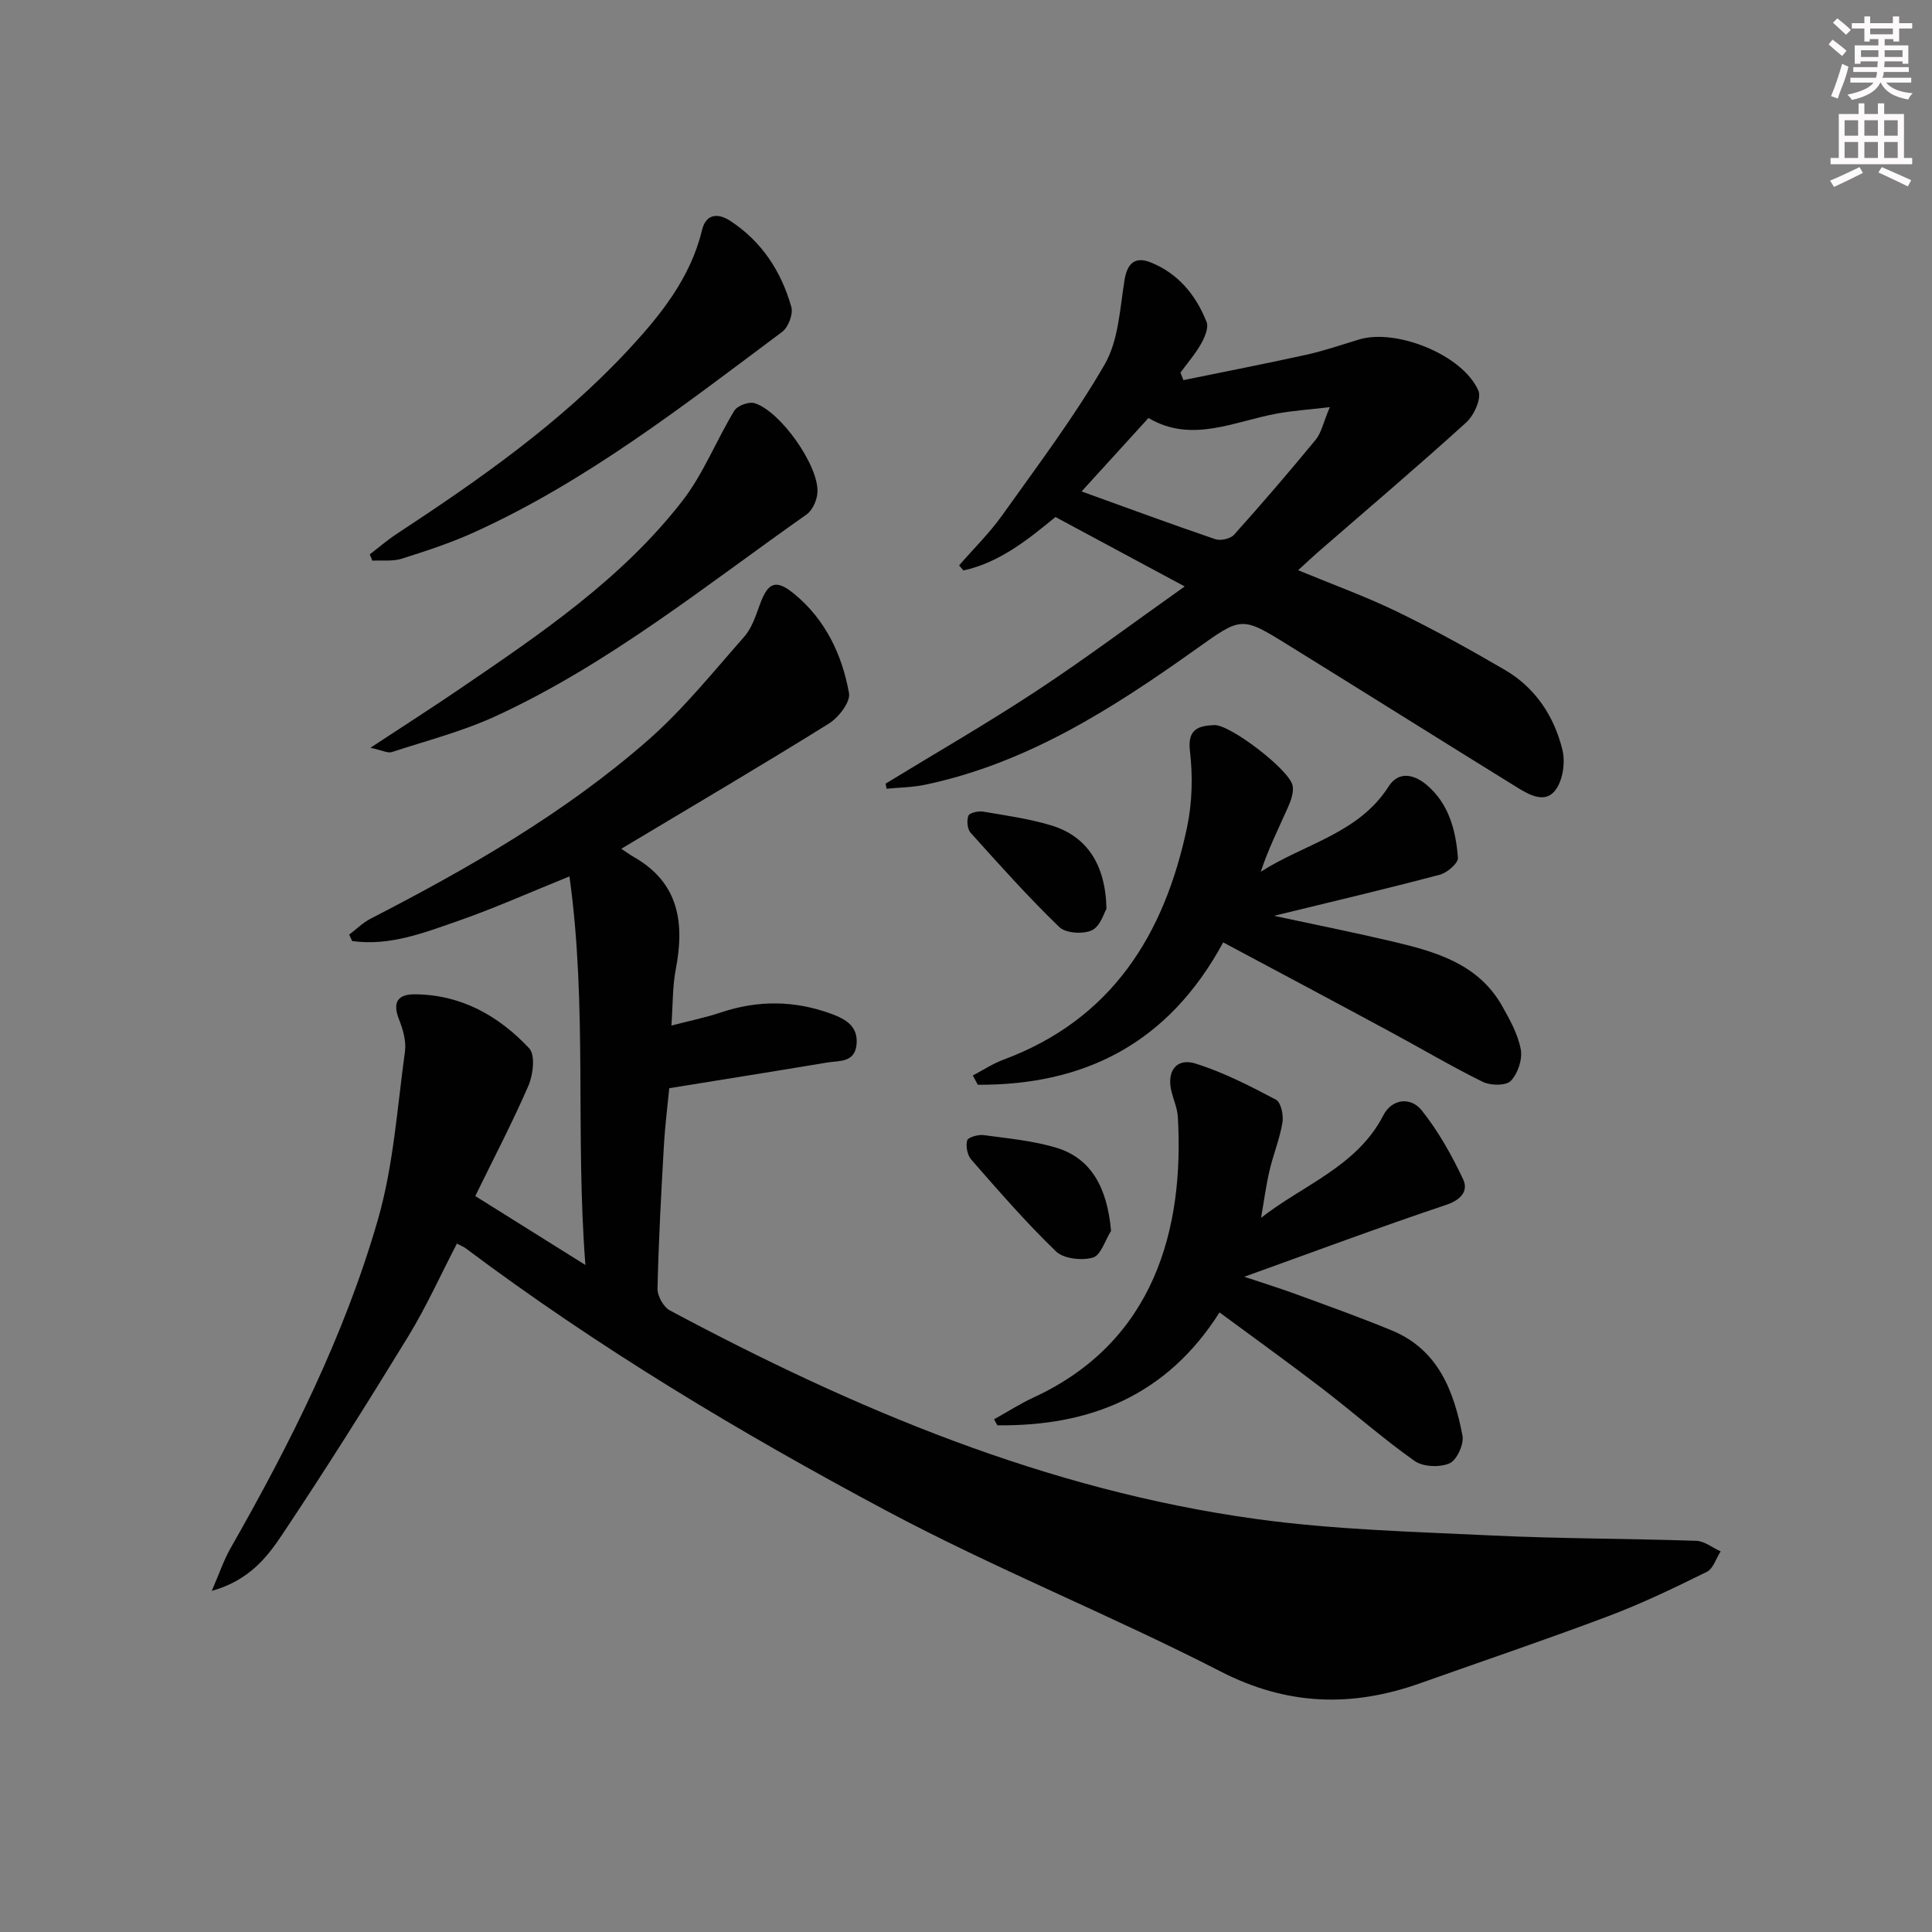 <svg enable-background="new 0 0 400 400" viewBox="0 0 400 400" xmlns="http://www.w3.org/2000/svg"><rect x="0" y="0" width="400" height="400" fill="#808080" stroke="none"/><g fill="#010102"><path d="m98.4 247.63c7.64 4.78 14.5 9.08 22.8 14.27-2.12-27.3.44-53.57-3.3-80.45-8.37 3.38-15.44 6.55-22.73 9.1-7.19 2.51-14.45 5.39-22.27 4.28-.2-.44-.4-.89-.6-1.33 1.47-1.11 2.81-2.46 4.42-3.29 20.31-10.46 40.1-21.8 57.35-36.88 7.33-6.41 13.53-14.15 20.01-21.5 1.57-1.78 2.39-4.33 3.23-6.64 1.68-4.64 3.32-5.37 7.16-2.2 6.43 5.3 9.88 12.56 11.31 20.52.33 1.84-2.17 5.06-4.2 6.32-13.95 8.68-28.11 17.01-42.95 25.9 1 .66 1.79 1.24 2.64 1.73 9.35 5.35 10.48 13.65 8.64 23.23-.68 3.53-.59 7.2-.9 11.64 3.91-1.02 7.12-1.66 10.2-2.7 7.7-2.59 15.32-2.52 22.92.28 2.95 1.09 5.57 2.55 5.21 6.33-.37 3.82-3.59 3.33-6.06 3.74-10.62 1.78-21.25 3.46-32.72 5.32-.32 3.34-.87 7.71-1.12 12.1-.56 9.8-1.09 19.6-1.31 29.41-.03 1.51 1.24 3.79 2.56 4.5 38.29 20.47 78.01 37.2 121.37 43.18 16.09 2.22 32.45 2.63 48.72 3.41 14.12.68 28.28.63 42.41 1.11 1.71.06 3.37 1.43 5.05 2.19-.94 1.45-1.54 3.59-2.87 4.24-6.67 3.29-13.41 6.54-20.36 9.16-12.89 4.86-25.95 9.27-38.93 13.88-14.14 5.03-27.53 4.69-41.37-2.42-22.77-11.69-46.64-21.25-69.21-33.29-30.21-16.11-59.61-33.73-87.09-54.33-.39-.29-.86-.47-1.81-.97-3.34 6.42-6.3 13.02-10.04 19.15-8.49 13.88-17.16 27.67-26.2 41.2-3.14 4.7-6.87 9.41-14.52 11.56 1.61-3.71 2.51-6.42 3.9-8.85 12.37-21.71 23.59-44.01 30.51-68.05 3.22-11.2 3.99-23.12 5.59-34.75.3-2.15-.41-4.62-1.24-6.71-1.44-3.61-.14-5.2 3.35-5.16 9.56.08 17.33 4.47 23.62 11.19 1.28 1.37.82 5.42-.14 7.67-3.29 7.61-7.15 14.96-11.03 22.91z"/><path d="m183.36 162.24c10.41-6.36 20.99-12.45 31.17-19.15 10.12-6.66 19.83-13.94 30.75-21.67-9.67-5.19-18.18-9.77-26.76-14.38-5.67 4.66-11.53 9.41-19.05 11.07-.3-.35-.6-.7-.9-1.05 2.98-3.43 6.26-6.65 8.89-10.33 7.31-10.26 14.95-20.38 21.24-31.26 2.88-4.97 3.16-11.55 4.12-17.49.58-3.6 2.3-4.89 5.37-3.67 5.7 2.26 9.42 6.77 11.62 12.35.47 1.19-.39 3.18-1.14 4.52-1.2 2.12-2.82 3.99-4.27 5.96.2.52.41 1.04.61 1.56 8.46-1.73 16.95-3.38 25.38-5.24 3.71-.82 7.33-2.06 10.98-3.17 7.74-2.34 21.52 3.2 24.72 10.61.68 1.58-.91 5.11-2.52 6.56-10.08 9.15-20.47 17.96-30.74 26.89-1.23 1.07-2.41 2.2-4.06 3.71 7.15 2.96 13.96 5.42 20.44 8.56 7.6 3.69 15.02 7.79 22.33 12.06 6.33 3.69 10.23 9.59 11.94 16.56.62 2.53.13 6.12-1.33 8.19-2.16 3.07-5.48 1.17-8.02-.39-15.84-9.79-31.61-19.7-47.44-29.5-9.68-6-9.64-5.86-19.02.82-17.26 12.29-35 23.68-56.18 28.12-2.59.54-5.29.56-7.94.82-.07-.35-.13-.7-.19-1.06zm40.57-60.49c9.57 3.45 18.58 6.78 27.67 9.88 1.1.38 3.15-.08 3.9-.92 5.77-6.43 11.41-13 16.9-19.67 1.16-1.41 1.54-3.45 2.92-6.75-4.5.53-7.65.75-10.75 1.3-8.99 1.6-17.81 6.28-26.79.95-4.68 5.15-9.03 9.93-13.85 15.21z"/><path d="m261.09 252.14c8.73-6.84 19.88-10.64 25.33-21.25 1.76-3.41 5.66-3.86 7.94-.99 3.43 4.31 6.2 9.25 8.56 14.25 1.11 2.35-.33 4.24-3.49 5.3-13.68 4.58-27.19 9.63-41.82 14.89 4.06 1.36 7.36 2.37 10.59 3.56 6.7 2.46 13.43 4.85 20.01 7.58 9.58 3.97 12.81 12.55 14.58 21.74.34 1.78-1.17 5.09-2.68 5.75-2.01.88-5.48.74-7.23-.49-6.65-4.7-12.77-10.13-19.24-15.09-6.85-5.25-13.87-10.29-21.15-15.67-10.96 17.3-26.92 23.6-46 23.37-.23-.41-.45-.83-.68-1.24 2.74-1.52 5.39-3.23 8.22-4.54 24.99-11.53 31.17-34.95 29.83-58.05-.1-1.78-.88-3.52-1.32-5.29-1.04-4.15 1-7.02 4.99-5.77 5.77 1.81 11.27 4.64 16.65 7.48 1.03.54 1.59 3.21 1.34 4.72-.56 3.39-1.91 6.64-2.69 10-.74 3.21-1.17 6.49-1.74 9.74z"/><path d="m253.25 195.11c-11.38 21.01-28.79 29.58-50.8 29.48-.35-.64-.69-1.28-1.04-1.92 2.11-1.11 4.14-2.46 6.36-3.28 22.44-8.35 33.32-25.91 38-48.13 1.07-5.1 1.21-10.61.59-15.8-.55-4.67 1.97-5.19 5.05-5.34 3.25-.15 15.42 9.18 16.19 12.45.33 1.4-.33 3.19-.96 4.62-1.93 4.34-4.06 8.59-5.61 13.3 9.02-5.8 20.23-7.88 26.47-17.66 2.09-3.27 5.29-2.49 7.83-.36 4.65 3.89 6.08 9.44 6.52 15.12.09 1.1-2.21 3.1-3.72 3.5-10.89 2.89-21.87 5.47-34.36 8.52 9.19 1.98 16.99 3.53 24.72 5.36 8.83 2.09 17.56 4.59 22.48 13.26 1.62 2.86 3.31 5.9 3.89 9.05.38 2.05-.61 5-2.07 6.51-1 1.03-4.2.99-5.81.19-6.55-3.22-12.84-6.97-19.28-10.43-11.25-6.08-22.55-12.08-34.45-18.44z"/><path d="m76.56 114.78c1.86-1.43 3.65-2.98 5.6-4.26 17.13-11.25 33.92-23.01 47.94-38.1 6.63-7.14 12.85-14.84 15.24-24.77.82-3.42 3.32-3.56 5.79-1.96 6.56 4.25 10.62 10.49 12.71 17.87.41 1.46-.62 4.19-1.88 5.13-20.38 15.22-40.47 30.94-63.84 41.54-4.82 2.18-9.89 3.85-14.94 5.44-1.88.59-4.05.3-6.09.41-.18-.42-.36-.86-.53-1.3z"/><path d="m76.69 154.82c7.01-4.62 12.86-8.35 18.59-12.26 16.66-11.35 33.43-22.68 45.96-38.8 4.38-5.63 7.05-12.58 10.8-18.74.63-1.03 3-1.91 4.17-1.55 5.33 1.62 13.28 12.86 13.04 18.4-.07 1.6-.99 3.75-2.24 4.63-20.93 14.73-40.92 30.96-64.35 41.76-6.88 3.17-14.35 5.09-21.58 7.46-.77.25-1.82-.34-4.39-.9z"/><path d="m230.03 254.84c-1.23 1.94-2.11 5.06-3.76 5.53-2.3.66-6.04.25-7.64-1.28-6.19-5.97-11.85-12.51-17.53-18.99-.82-.93-1.18-2.79-.86-3.98.18-.66 2.28-1.26 3.41-1.11 5.06.69 10.24 1.16 15.1 2.63 7.09 2.16 10.49 8.15 11.28 17.2z"/><path d="m229.08 188.16c-.46.74-1.25 3.61-3.01 4.44-1.81.86-5.42.63-6.75-.66-6.42-6.2-12.38-12.88-18.36-19.52-.69-.77-.85-2.54-.46-3.54.24-.61 2.06-1.01 3.06-.84 4.72.8 9.52 1.47 14.08 2.85 7.29 2.2 11.26 7.98 11.44 17.27z"/></g><path d="m378.6 9.2.8-1c.9.7 1.9 1.4 2.9 2.3l-.9 1.1c-1.1-.9-2-1.7-2.8-2.4zm.5 10.7c.9-2.1 1.6-4.3 2.3-6.7.4.2.8.4 1.3.6-.7 3.1-1.5 4.3-2.2 6.6zm.4-15.2.9-.9c1 .8 2 1.6 2.8 2.4l-1 1c-1-.9-1.9-1.8-2.7-2.5zm12.5-1.3h1.2v1.4h2.7v1.1h-2.7v2.7h-1.2v-.5h-1.8v1.3h4.9v3.8h-1.2v-.5h-3.7c0 .4-.1.9-.1 1.2h5.1v1h-5.2c0 .5-.1.9-.3 1.2h6v1h-5.2c1.1 1.3 2.9 2 5.5 2.2-.4.4-.7.8-.9 1.3-2.9-.5-4.8-1.6-5.7-3.5h-.1c-.8 1.7-2.7 2.9-5.9 3.6-.2-.4-.6-.8-.9-1.1 2.8-.6 4.6-1.4 5.4-2.5h-4.8v-1h5.3c.1-.3.2-.7.2-1.2h-4.9v-1h5c0-.4 0-.8.1-1.2h-3.6v.5h-1.2v-3.8h4.9v-1.3h-1.8v.5h-1.1v-2.7h-2.6v-1.1h2.6v-1.4h1.2v1.4h4.7v-1.4zm-6.7 8.4h3.6c0-.4 0-.9 0-1.4h-3.6zm1.9-4.7h4.7v-1.2h-4.7zm6.7 3.3h-3.7v1.4h3.7z" fill="#fcfafa"/><path d="m384.7 21.4h1.3v2.2h2.8v-2.2h1.3v2.2h4.1v9.1h1.7v1.3h-16.9v-1.3h1.7v-9.1h4.1v-2.2zm.3 13.2.7 1.2c-1.8.9-3.8 1.9-6 2.9-.2-.4-.5-.8-.8-1.3 2.4-1 4.4-2 6.1-2.8zm-3.1-6.5h2.8v-3.2h-2.8zm0 4.6h2.8v-3.3h-2.8v3.2zm4.1-4.6h2.8v-3.2h-2.8zm0 4.6h2.8v-3.3h-2.8zm3.6 1.9c2.1.9 4.1 1.8 6.1 2.7l-.7 1.3c-2.2-1.1-4.2-2-6.1-2.9zm3.3-9.7h-2.8v3.2h2.8zm-2.8 7.8h2.8v-3.3h-2.8z" fill="#fcfafa"/></svg>